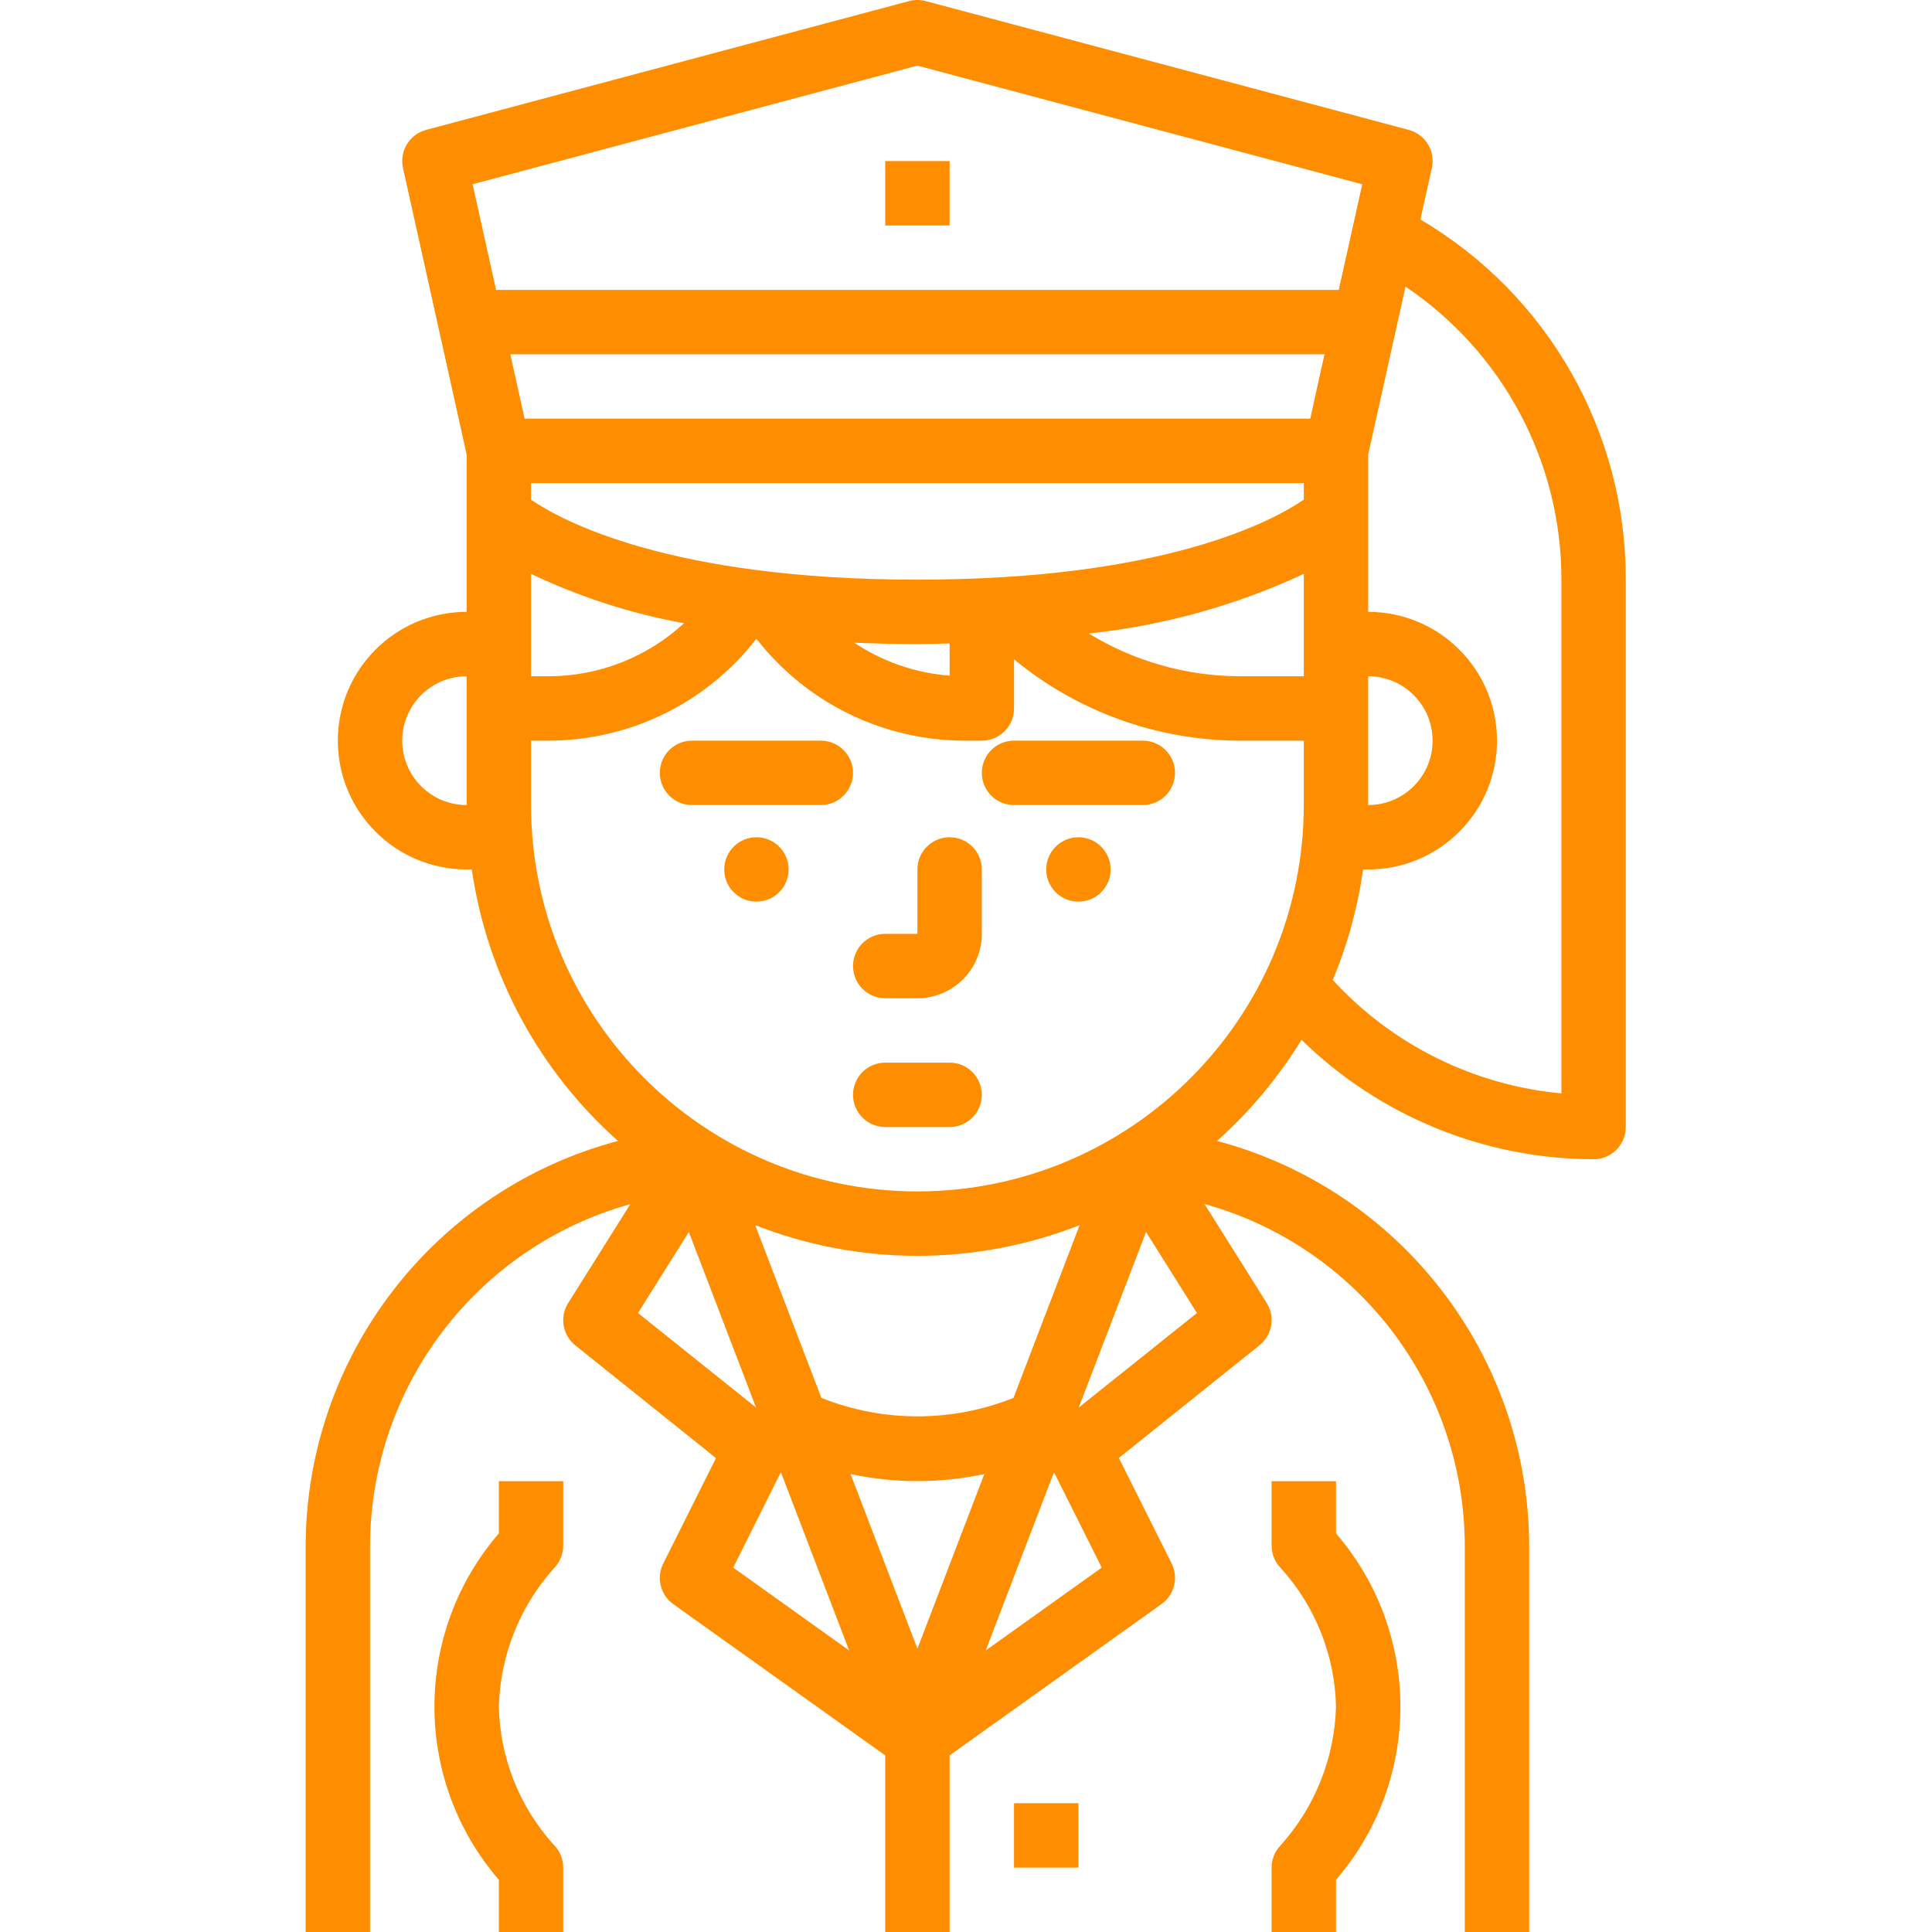 <?xml version="1.0"?>
<svg xmlns="http://www.w3.org/2000/svg" height="512px" viewBox="-81 0 512 512.001" width="512px"><path d="m153.594 42.688h17.066v17.066h-17.066zm0 0" fill="#ff8d00"/><path d="m273.055 392.539h-17.066v17.066c0 2.262.898 4.434 2.5 6.031 9.105 10.062 14.277 23.066 14.566 36.633-.371 13.551-5.531 26.527-14.566 36.633-1.602 1.598-2.5 3.77-2.5 6.031v17.066h17.066v-13.832c22.754-26.367 22.754-65.43 0-91.797zm0 0" fill="#ff8d00"/><path d="m51.199 406.371c-22.758 26.367-22.758 65.43 0 91.797v13.832h17.066v-17.066c-.004-2.262-.902-4.434-2.504-6.031-9.102-10.062-14.273-23.066-14.562-36.633.367-13.547 5.527-26.527 14.562-36.633 1.602-1.598 2.5-3.77 2.504-6.031v-17.066h-17.066zm0 0" fill="#ff8d00"/><path d="m170.66 221.879c-4.715 0-8.535 3.82-8.535 8.535v17.066h-8.531c-4.711 0-8.531 3.82-8.531 8.531 0 4.711 3.82 8.531 8.531 8.531h8.531c9.426 0 17.066-7.641 17.066-17.062v-17.066c0-4.715-3.82-8.535-8.531-8.535zm0 0" fill="#ff8d00"/><path d="m136.527 196.281h-34.133c-4.711 0-8.531 3.82-8.531 8.535 0 4.711 3.82 8.531 8.531 8.531h34.133c4.711 0 8.531-3.82 8.531-8.531 0-4.715-3.82-8.535-8.531-8.535zm0 0" fill="#ff8d00"/><path d="m221.855 196.281h-34.129c-4.715 0-8.535 3.82-8.535 8.535 0 4.711 3.82 8.531 8.535 8.531h34.129c4.715 0 8.535-3.82 8.535-8.531 0-4.715-3.82-8.535-8.535-8.535zm0 0" fill="#ff8d00"/><path d="m127.992 230.414c0 4.711-3.82 8.531-8.531 8.531-4.711 0-8.531-3.82-8.531-8.531 0-4.715 3.82-8.531 8.531-8.531 4.711 0 8.531 3.816 8.531 8.531zm0 0" fill="#ff8d00"/><path d="m213.324 230.414c0 4.711-3.82 8.531-8.535 8.531-4.711 0-8.531-3.82-8.531-8.531 0-4.715 3.82-8.531 8.531-8.531 4.715 0 8.535 3.816 8.535 8.531zm0 0" fill="#ff8d00"/><path d="m170.66 281.609h-17.066c-4.715 0-8.535 3.82-8.535 8.535 0 4.711 3.824 8.531 8.535 8.531h17.066c4.711 0 8.531-3.82 8.531-8.531 0-4.715-3.82-8.535-8.531-8.535zm0 0" fill="#ff8d00"/><path d="m295.426 58.168 3.031-13.652c.992-4.465-1.715-8.918-6.137-10.094l-127.992-34.133c-1.441-.387-2.961-.387-4.402 0l-127.996 34.133c-4.418 1.176-7.125 5.629-6.133 10.094l16.867 75.918v41.715c-18.848 0-34.133 15.281-34.133 34.133s15.285 34.133 34.133 34.133h1.367c4.031 27.797 17.754 53.273 38.738 71.941-48.656 12.934-82.59 56.902-82.77 107.25v102.395h17.066v-102.395c.137-42.207 28.316-79.18 68.98-90.5l-16.477 26.23c-2.309 3.672-1.496 8.492 1.895 11.203l37.281 29.867-13.988 27.961c-1.875 3.758-.738 8.32 2.68 10.758l56.156 40.074v46.801h17.066v-46.801l56.156-40.105c3.418-2.441 4.555-7.004 2.68-10.762l-13.988-27.961 37.281-29.867c3.391-2.707 4.203-7.527 1.895-11.203l-16.477-26.23c40.676 11.324 68.855 48.312 68.98 90.535v102.395h17.066v-102.395c-.176-50.336-34.086-94.297-82.727-107.25 8.73-7.797 16.273-16.824 22.391-26.801 20.68 20.246 48.457 31.605 77.402 31.656 4.711 0 8.531-3.82 8.531-8.535v-145.059c.074-39.219-20.633-75.539-54.426-95.449zm-13.84 121.047c9.426 0 17.066 7.641 17.066 17.066s-7.641 17.066-17.066 17.066zm-221.855-8.531v-18.602c12.875 6.137 26.508 10.535 40.539 13.082-9.805 9.062-22.68 14.082-36.031 14.051h-4.508zm102.395-17.066c-65.703 0-94.355-15.676-102.395-21.195v-4.402h204.789v4.383c-8.156 5.598-36.785 21.215-102.395 21.215zm0 17.066c2.969 0 5.699-.102 8.535-.164v8.535c-9.047-.695-17.762-3.703-25.309-8.738 5.34.23 10.902.367 16.773.367zm102.395 0v8.531h-17.062c-14.098-.051-27.906-3.973-39.926-11.332 19.738-2.078 38.996-7.418 56.988-15.801zm1.707-59.73h-208.203l-3.789-17.066h215.766zm-104.102-93.562 117.883 31.434-6.219 27.996h-223.324l-6.223-27.996zm-136.527 178.891c0-9.426 7.641-17.066 17.066-17.066v34.133c-9.426 0-17.066-7.641-17.066-17.066zm161.98 174.176c-16.34 6.52-34.562 6.52-50.906 0l-17.535-45.781c27.633 10.844 58.344 10.844 85.977 0zm-7.738 20.223-17.715 46.23-17.715-46.266c11.68 2.48 23.75 2.48 35.43 0zm-91.77-42.715 13.473-21.48 17.816 46.523zm37.867 42.176 18.09 47.246-30.719-21.953zm54.285 47.246 18.09-47.246 12.656 25.293zm24.652-64.379 17.836-46.523 13.488 21.48zm-42.75-57.266c-56.523-.062-102.332-45.867-102.395-102.395v-17.066h4.504c21.594.023 41.98-9.945 55.227-27 13.258 17.039 33.637 27 55.227 27h4.504c4.715 0 8.535-3.82 8.535-8.531v-13.023c16.816 13.875 37.926 21.492 59.73 21.555h17.062v17.066c-.059 56.527-45.867 102.332-102.395 102.395zm170.66-25.98c-23.223-2.156-44.816-12.867-60.586-30.055 3.922-9.379 6.617-19.227 8.023-29.293h1.363c18.852 0 34.133-15.281 34.133-34.133s-15.281-34.133-34.133-34.133v-41.715l9.891-44.465c25.852 17.375 41.344 46.496 41.309 77.648zm0 0" fill="#ff8d00"/><path d="m187.727 477.867h17.062v17.066h-17.062zm0 0" fill="#ff8d00"/></svg>
